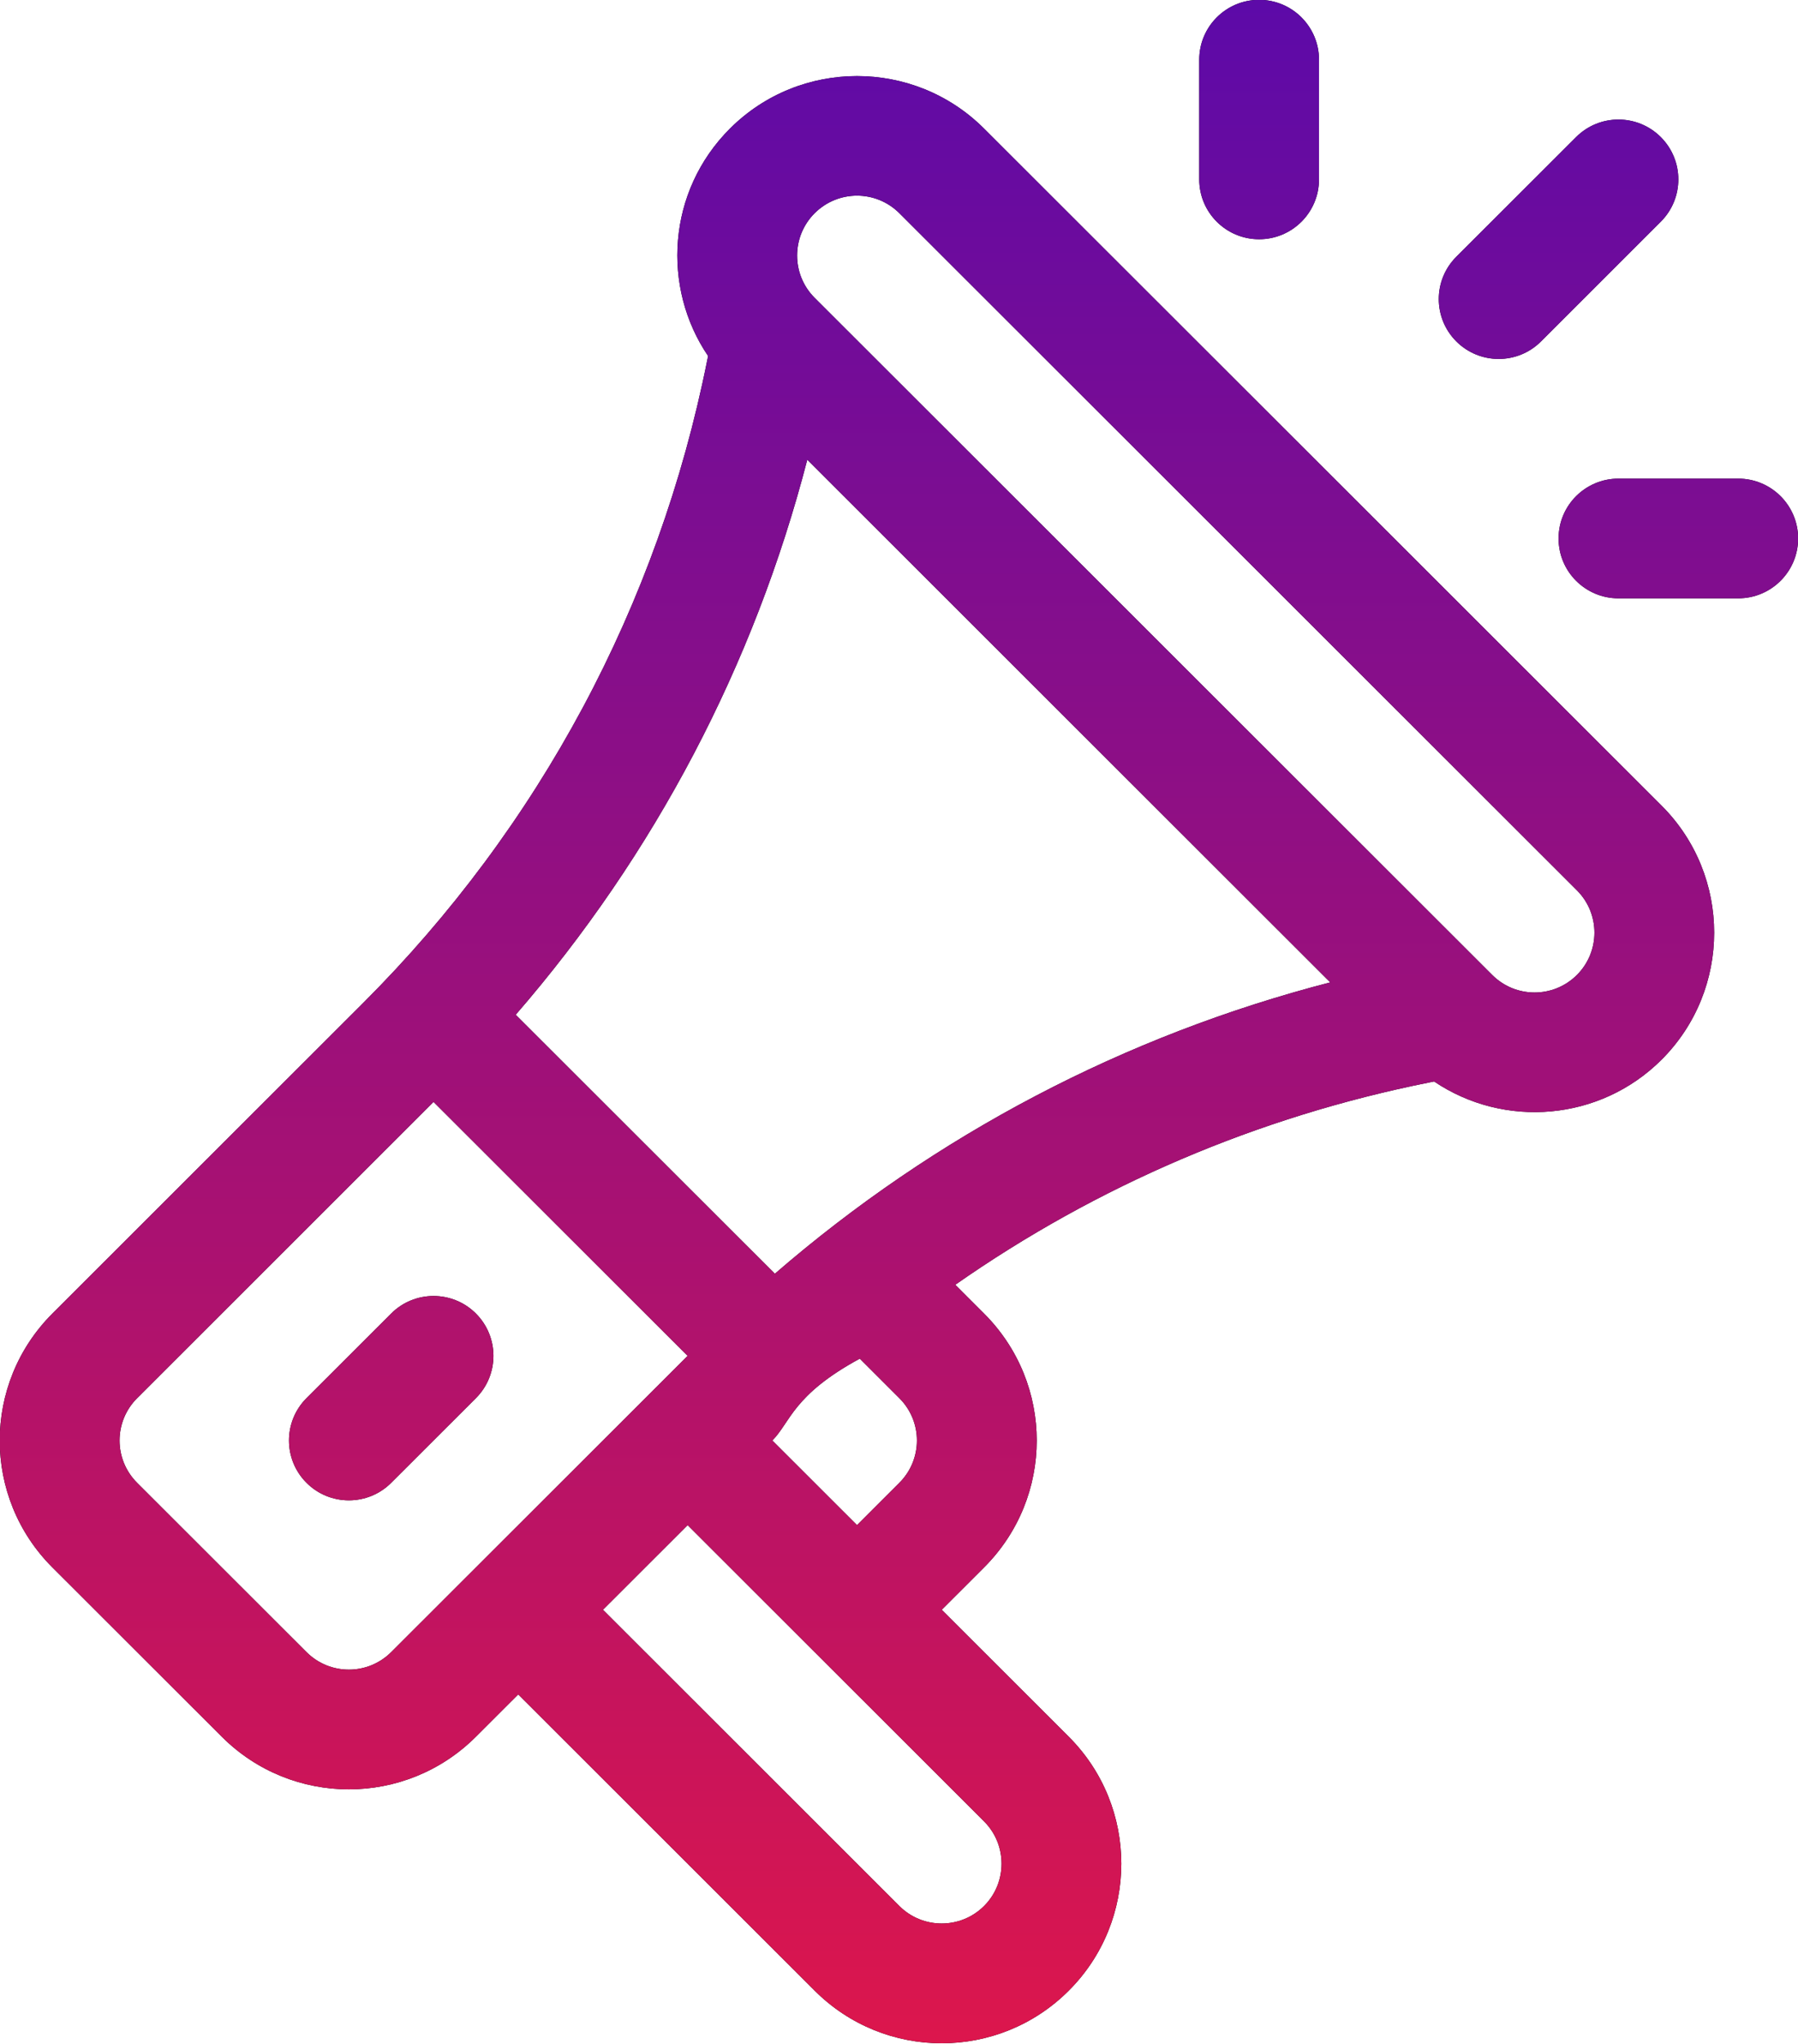 <svg 
 xmlns="http://www.w3.org/2000/svg"
 xmlns:xlink="http://www.w3.org/1999/xlink"
 width="66px" height="75px">
<defs>
<linearGradient id="PSgrad_0" x1="0%" x2="0%" y1="100%" y2="0%">
  <stop offset="0%" stop-color="rgb(221,22,76)" stop-opacity="1" />
  <stop offset="100%" stop-color="rgb(93,10,168)" stop-opacity="1" />
</linearGradient>

</defs>
<path fill-rule="evenodd"  fill="rgb(0, 0, 0)"
 d="M63.806,21.955 L59.409,21.955 C58.195,21.955 57.211,20.972 57.211,19.759 C57.211,18.547 58.195,17.563 59.409,17.563 L63.806,17.563 C65.020,17.563 66.004,18.547 66.004,19.759 C66.004,20.972 65.020,21.955 63.806,21.955 ZM56.567,12.528 C55.708,13.386 54.316,13.385 53.458,12.528 C52.599,11.670 52.599,10.279 53.458,9.422 L57.855,5.030 C58.713,4.172 60.105,4.172 60.963,5.030 C61.822,5.888 61.822,7.278 60.963,8.135 L56.567,12.528 ZM46.219,8.779 C45.005,8.779 44.021,7.796 44.021,6.583 L44.021,2.191 C44.021,0.978 45.005,-0.006 46.219,-0.006 C47.433,-0.006 48.417,0.978 48.417,2.191 L48.417,6.583 C48.417,7.796 47.433,8.779 46.219,8.779 ZM60.994,38.882 L60.994,38.882 C58.733,41.141 55.216,41.419 52.643,39.684 L52.467,39.719 C46.165,40.978 40.263,43.508 35.066,47.143 L36.122,48.199 C38.700,50.774 38.700,54.941 36.122,57.516 L34.568,59.069 L39.231,63.727 C41.803,66.296 41.803,70.476 39.231,73.045 C36.654,75.620 32.482,75.620 29.905,73.045 L19.023,62.175 L17.469,63.727 C14.891,66.302 10.719,66.302 8.142,63.727 L1.924,57.516 C-0.654,54.941 -0.653,50.774 1.924,48.199 L13.332,36.802 C19.799,30.343 24.164,22.194 25.957,13.236 L25.992,13.063 C24.285,10.549 24.484,7.027 26.795,4.718 C29.367,2.149 33.551,2.149 36.122,4.718 L60.994,29.564 C63.565,32.133 63.565,36.313 60.994,38.882 ZM33.013,69.939 C33.870,70.795 35.265,70.795 36.122,69.939 C36.979,69.083 36.979,67.689 36.122,66.833 L25.241,55.963 L22.132,59.069 L33.013,69.939 ZM33.013,51.305 L31.561,49.854 C29.1,51.186 29.011,52.197 28.350,52.857 L31.459,55.963 L33.013,54.410 C33.873,53.552 33.873,52.163 33.013,51.305 ZM5.033,51.305 C4.174,52.163 4.174,53.552 5.033,54.410 L11.251,60.622 C12.110,61.480 13.501,61.480 14.360,60.622 C15.451,59.532 24.177,50.815 25.241,49.752 L15.914,40.434 L5.033,51.305 ZM18.930,37.235 L28.443,46.739 C34.331,41.646 41.280,37.998 48.830,36.047 L29.633,16.869 C27.679,24.411 24.028,31.354 18.930,37.235 ZM57.885,32.670 L33.013,7.823 C32.154,6.965 30.764,6.965 29.904,7.823 C29.045,8.682 29.045,10.071 29.904,10.929 L54.776,35.775 C55.635,36.634 57.025,36.634 57.885,35.775 C58.742,34.919 58.742,33.526 57.885,32.670 ZM17.469,51.304 L14.360,54.410 C13.502,55.268 12.109,55.268 11.251,54.410 C10.393,53.552 10.393,52.162 11.251,51.304 L14.360,48.198 C15.218,47.341 16.610,47.341 17.469,48.198 C18.327,49.056 18.327,50.447 17.469,51.304 Z"/>
<path fill="url(#PSgrad_0)"
 d="M63.806,21.955 L59.409,21.955 C58.195,21.955 57.211,20.972 57.211,19.759 C57.211,18.547 58.195,17.563 59.409,17.563 L63.806,17.563 C65.020,17.563 66.004,18.547 66.004,19.759 C66.004,20.972 65.020,21.955 63.806,21.955 ZM56.567,12.528 C55.708,13.386 54.316,13.385 53.458,12.528 C52.599,11.670 52.599,10.279 53.458,9.422 L57.855,5.030 C58.713,4.172 60.105,4.172 60.963,5.030 C61.822,5.888 61.822,7.278 60.963,8.135 L56.567,12.528 ZM46.219,8.779 C45.005,8.779 44.021,7.796 44.021,6.583 L44.021,2.191 C44.021,0.978 45.005,-0.006 46.219,-0.006 C47.433,-0.006 48.417,0.978 48.417,2.191 L48.417,6.583 C48.417,7.796 47.433,8.779 46.219,8.779 ZM60.994,38.882 L60.994,38.882 C58.733,41.141 55.216,41.419 52.643,39.684 L52.467,39.719 C46.165,40.978 40.263,43.508 35.066,47.143 L36.122,48.199 C38.700,50.774 38.700,54.941 36.122,57.516 L34.568,59.069 L39.231,63.727 C41.803,66.296 41.803,70.476 39.231,73.045 C36.654,75.620 32.482,75.620 29.905,73.045 L19.023,62.175 L17.469,63.727 C14.891,66.302 10.719,66.302 8.142,63.727 L1.924,57.516 C-0.654,54.941 -0.653,50.774 1.924,48.199 L13.332,36.802 C19.799,30.343 24.164,22.194 25.957,13.236 L25.992,13.063 C24.285,10.549 24.484,7.027 26.795,4.718 C29.367,2.149 33.551,2.149 36.122,4.718 L60.994,29.564 C63.565,32.133 63.565,36.313 60.994,38.882 ZM33.013,69.939 C33.870,70.795 35.265,70.795 36.122,69.939 C36.979,69.083 36.979,67.689 36.122,66.833 L25.241,55.963 L22.132,59.069 L33.013,69.939 ZM33.013,51.305 L31.561,49.854 C29.1,51.186 29.011,52.197 28.350,52.857 L31.459,55.963 L33.013,54.410 C33.873,53.552 33.873,52.163 33.013,51.305 ZM5.033,51.305 C4.174,52.163 4.174,53.552 5.033,54.410 L11.251,60.622 C12.110,61.480 13.501,61.480 14.360,60.622 C15.451,59.532 24.177,50.815 25.241,49.752 L15.914,40.434 L5.033,51.305 ZM18.930,37.235 L28.443,46.739 C34.331,41.646 41.280,37.998 48.830,36.047 L29.633,16.869 C27.679,24.411 24.028,31.354 18.930,37.235 ZM57.885,32.670 L33.013,7.823 C32.154,6.965 30.764,6.965 29.904,7.823 C29.045,8.682 29.045,10.071 29.904,10.929 L54.776,35.775 C55.635,36.634 57.025,36.634 57.885,35.775 C58.742,34.919 58.742,33.526 57.885,32.670 ZM17.469,51.304 L14.360,54.410 C13.502,55.268 12.109,55.268 11.251,54.410 C10.393,53.552 10.393,52.162 11.251,51.304 L14.360,48.198 C15.218,47.341 16.610,47.341 17.469,48.198 C18.327,49.056 18.327,50.447 17.469,51.304 Z"/>
</svg>